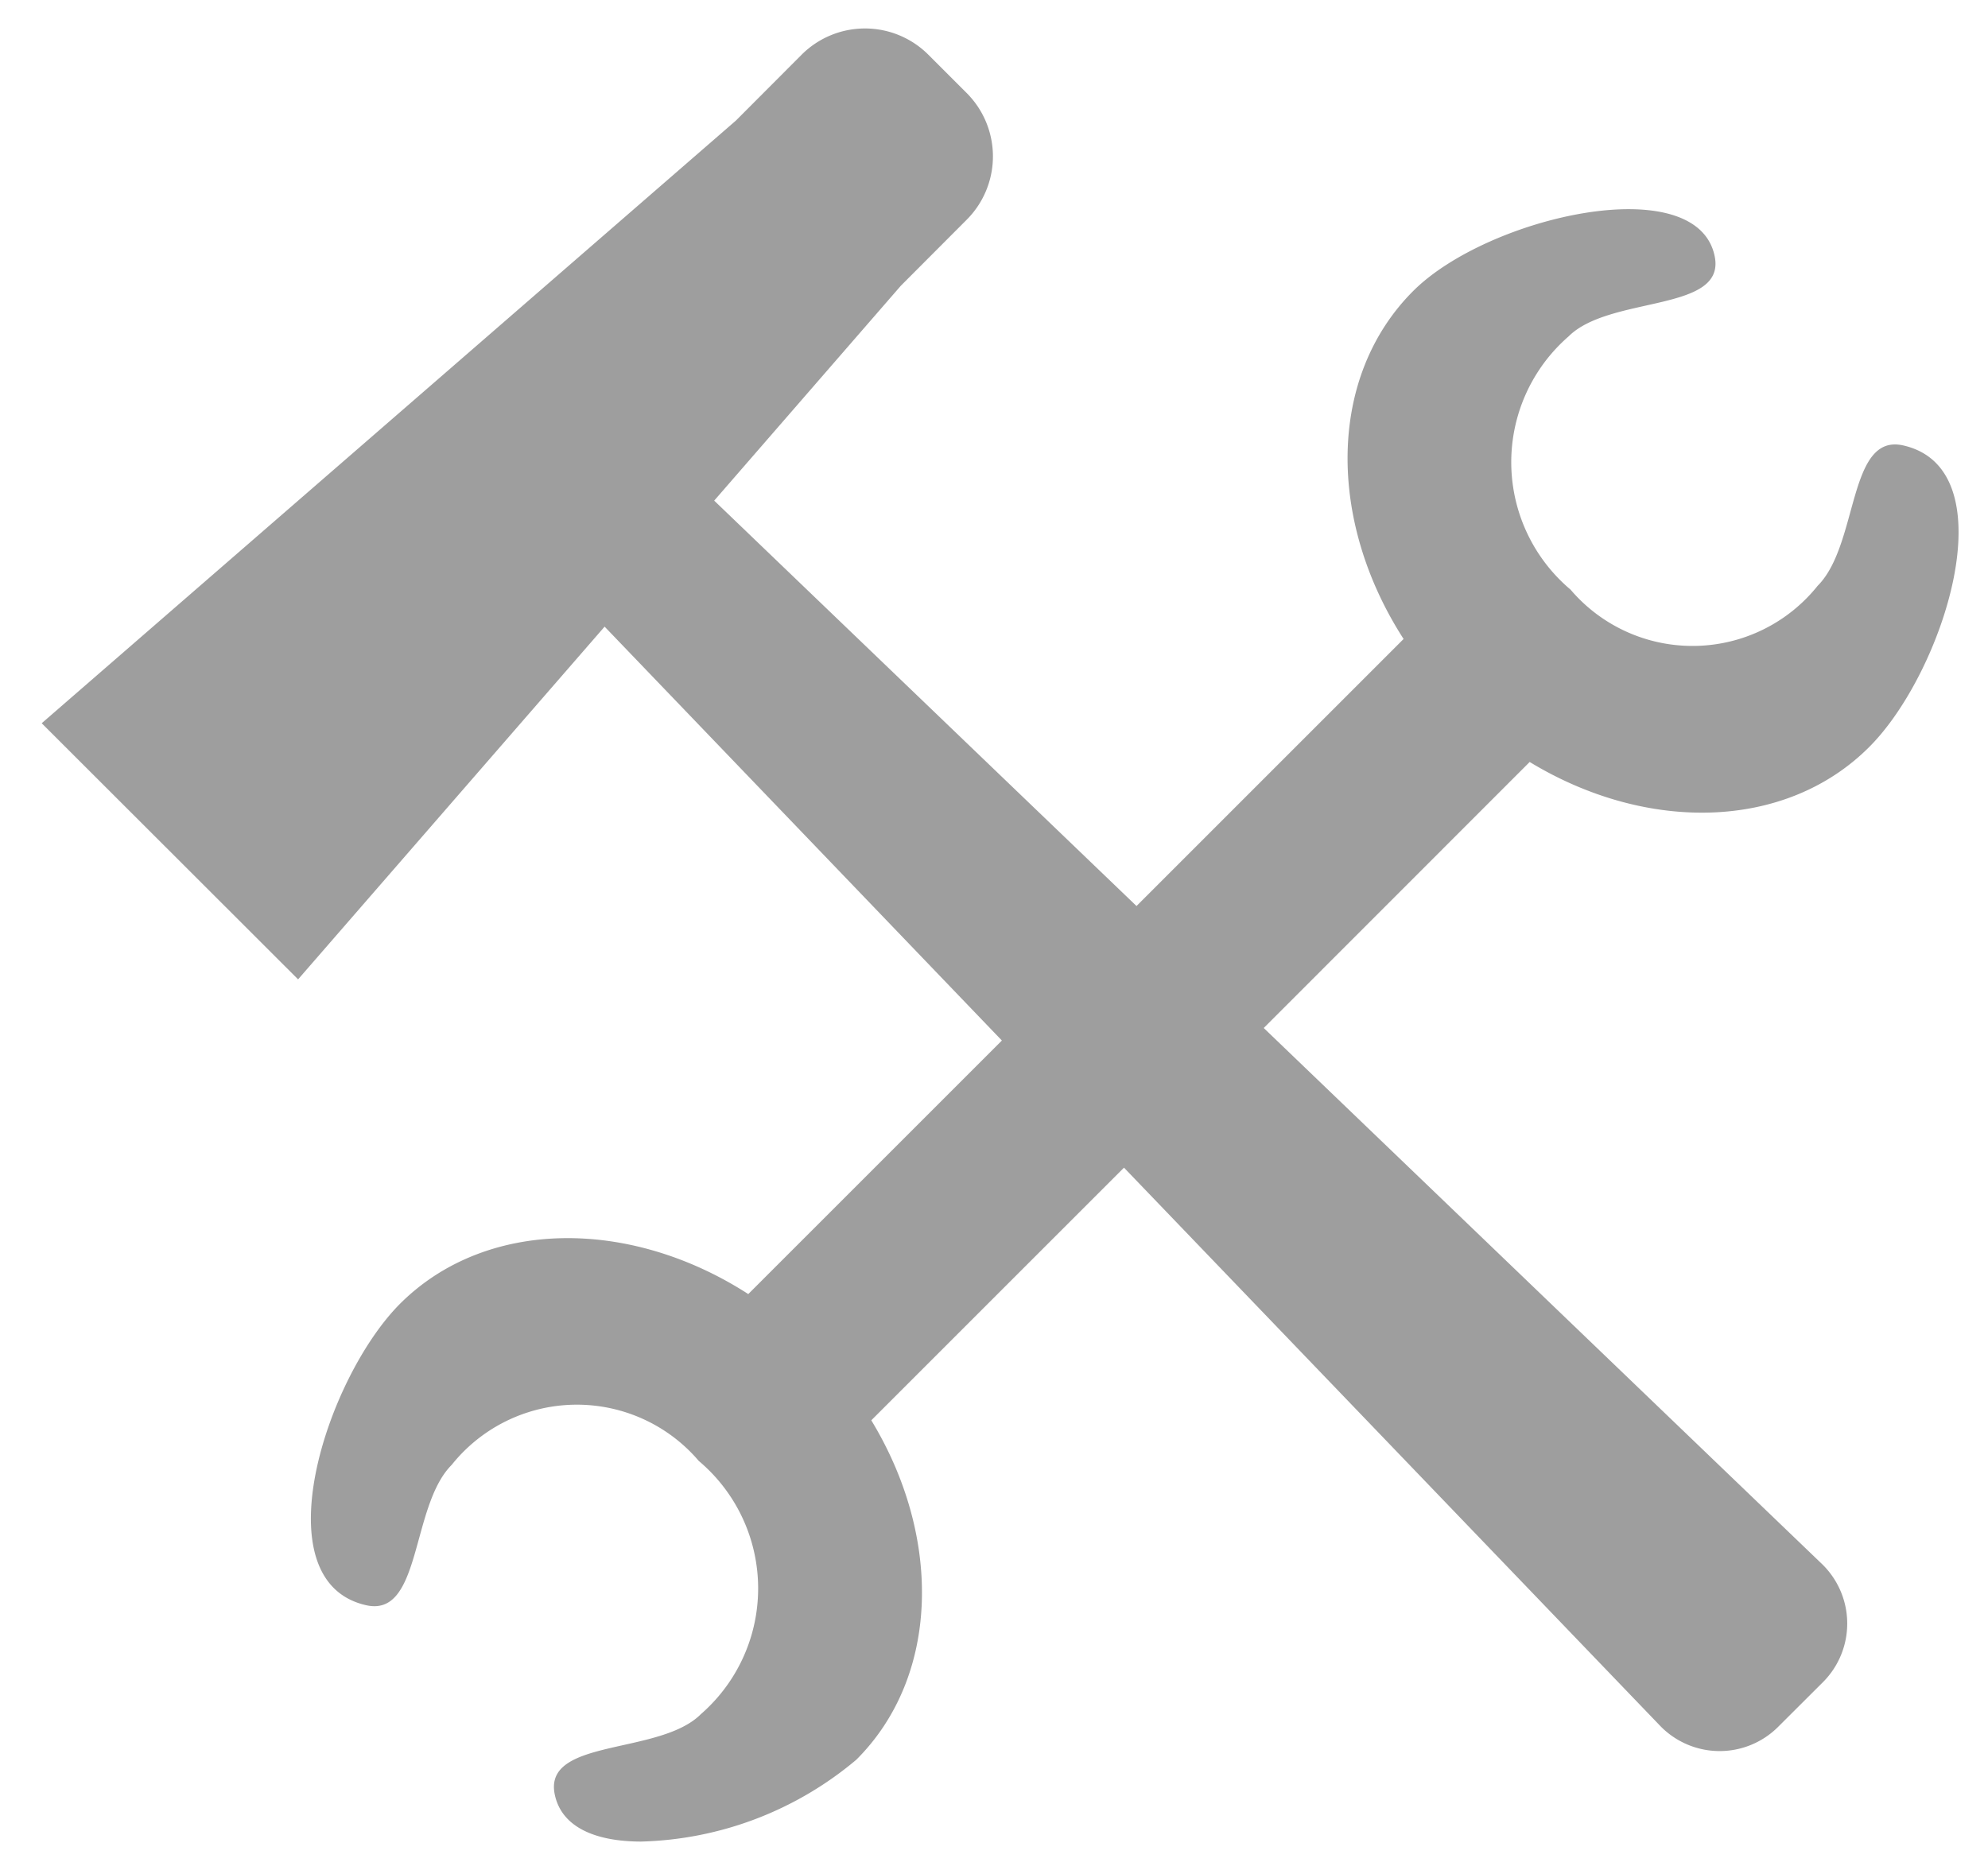 <svg xmlns="http://www.w3.org/2000/svg" width="34.939" height="32.869" viewBox="0 0 34.939 32.869"><defs><style>.a{fill:#9e9e9e;stroke:rgba(0,0,0,0);stroke-miterlimit:10;}</style></defs><path class="a" d="M9.016,31.039c-.2-.99,1.845-.682,2.569-1.408a2.929,2.929,0,0,0-.036-4.45,2.816,2.816,0,0,0-4.344.069c-.725.725-.524,2.7-1.513,2.464-1.84-.429-.7-3.989.609-5.3,1.507-1.5,4.035-1.509,6.117-.167l4.457-4.457L9.893,10.515l-5.387,6.2L0,12.213,12.2,1.62,13.355.462a1.575,1.575,0,0,1,2.228,0l.673.673a1.575,1.575,0,0,1,0,2.228L15.1,4.522,11.819,8.3l7.422,7.126,4.694-4.694c-1.342-2.082-1.337-4.61.168-6.116,1.314-1.314,4.99-2.147,5.3-.609.2.989-1.845.682-2.57,1.408a2.929,2.929,0,0,0,.036,4.449,2.816,2.816,0,0,0,4.344-.068c.725-.725.524-2.7,1.513-2.464,1.84.429.706,3.989-.609,5.3-1.469,1.47-3.913,1.509-5.966.262L21.477,17.57l9.8,9.411a1.457,1.457,0,0,1,.029,2.087l-.787.785a1.454,1.454,0,0,1-2.086-.028l-9.412-9.8-4.441,4.441c1.247,2.053,1.207,4.5-.263,5.966a6.116,6.116,0,0,1-3.787,1.439C9.748,31.869,9.136,31.628,9.016,31.039Z" transform="translate(0.733 0.5)"/></svg>